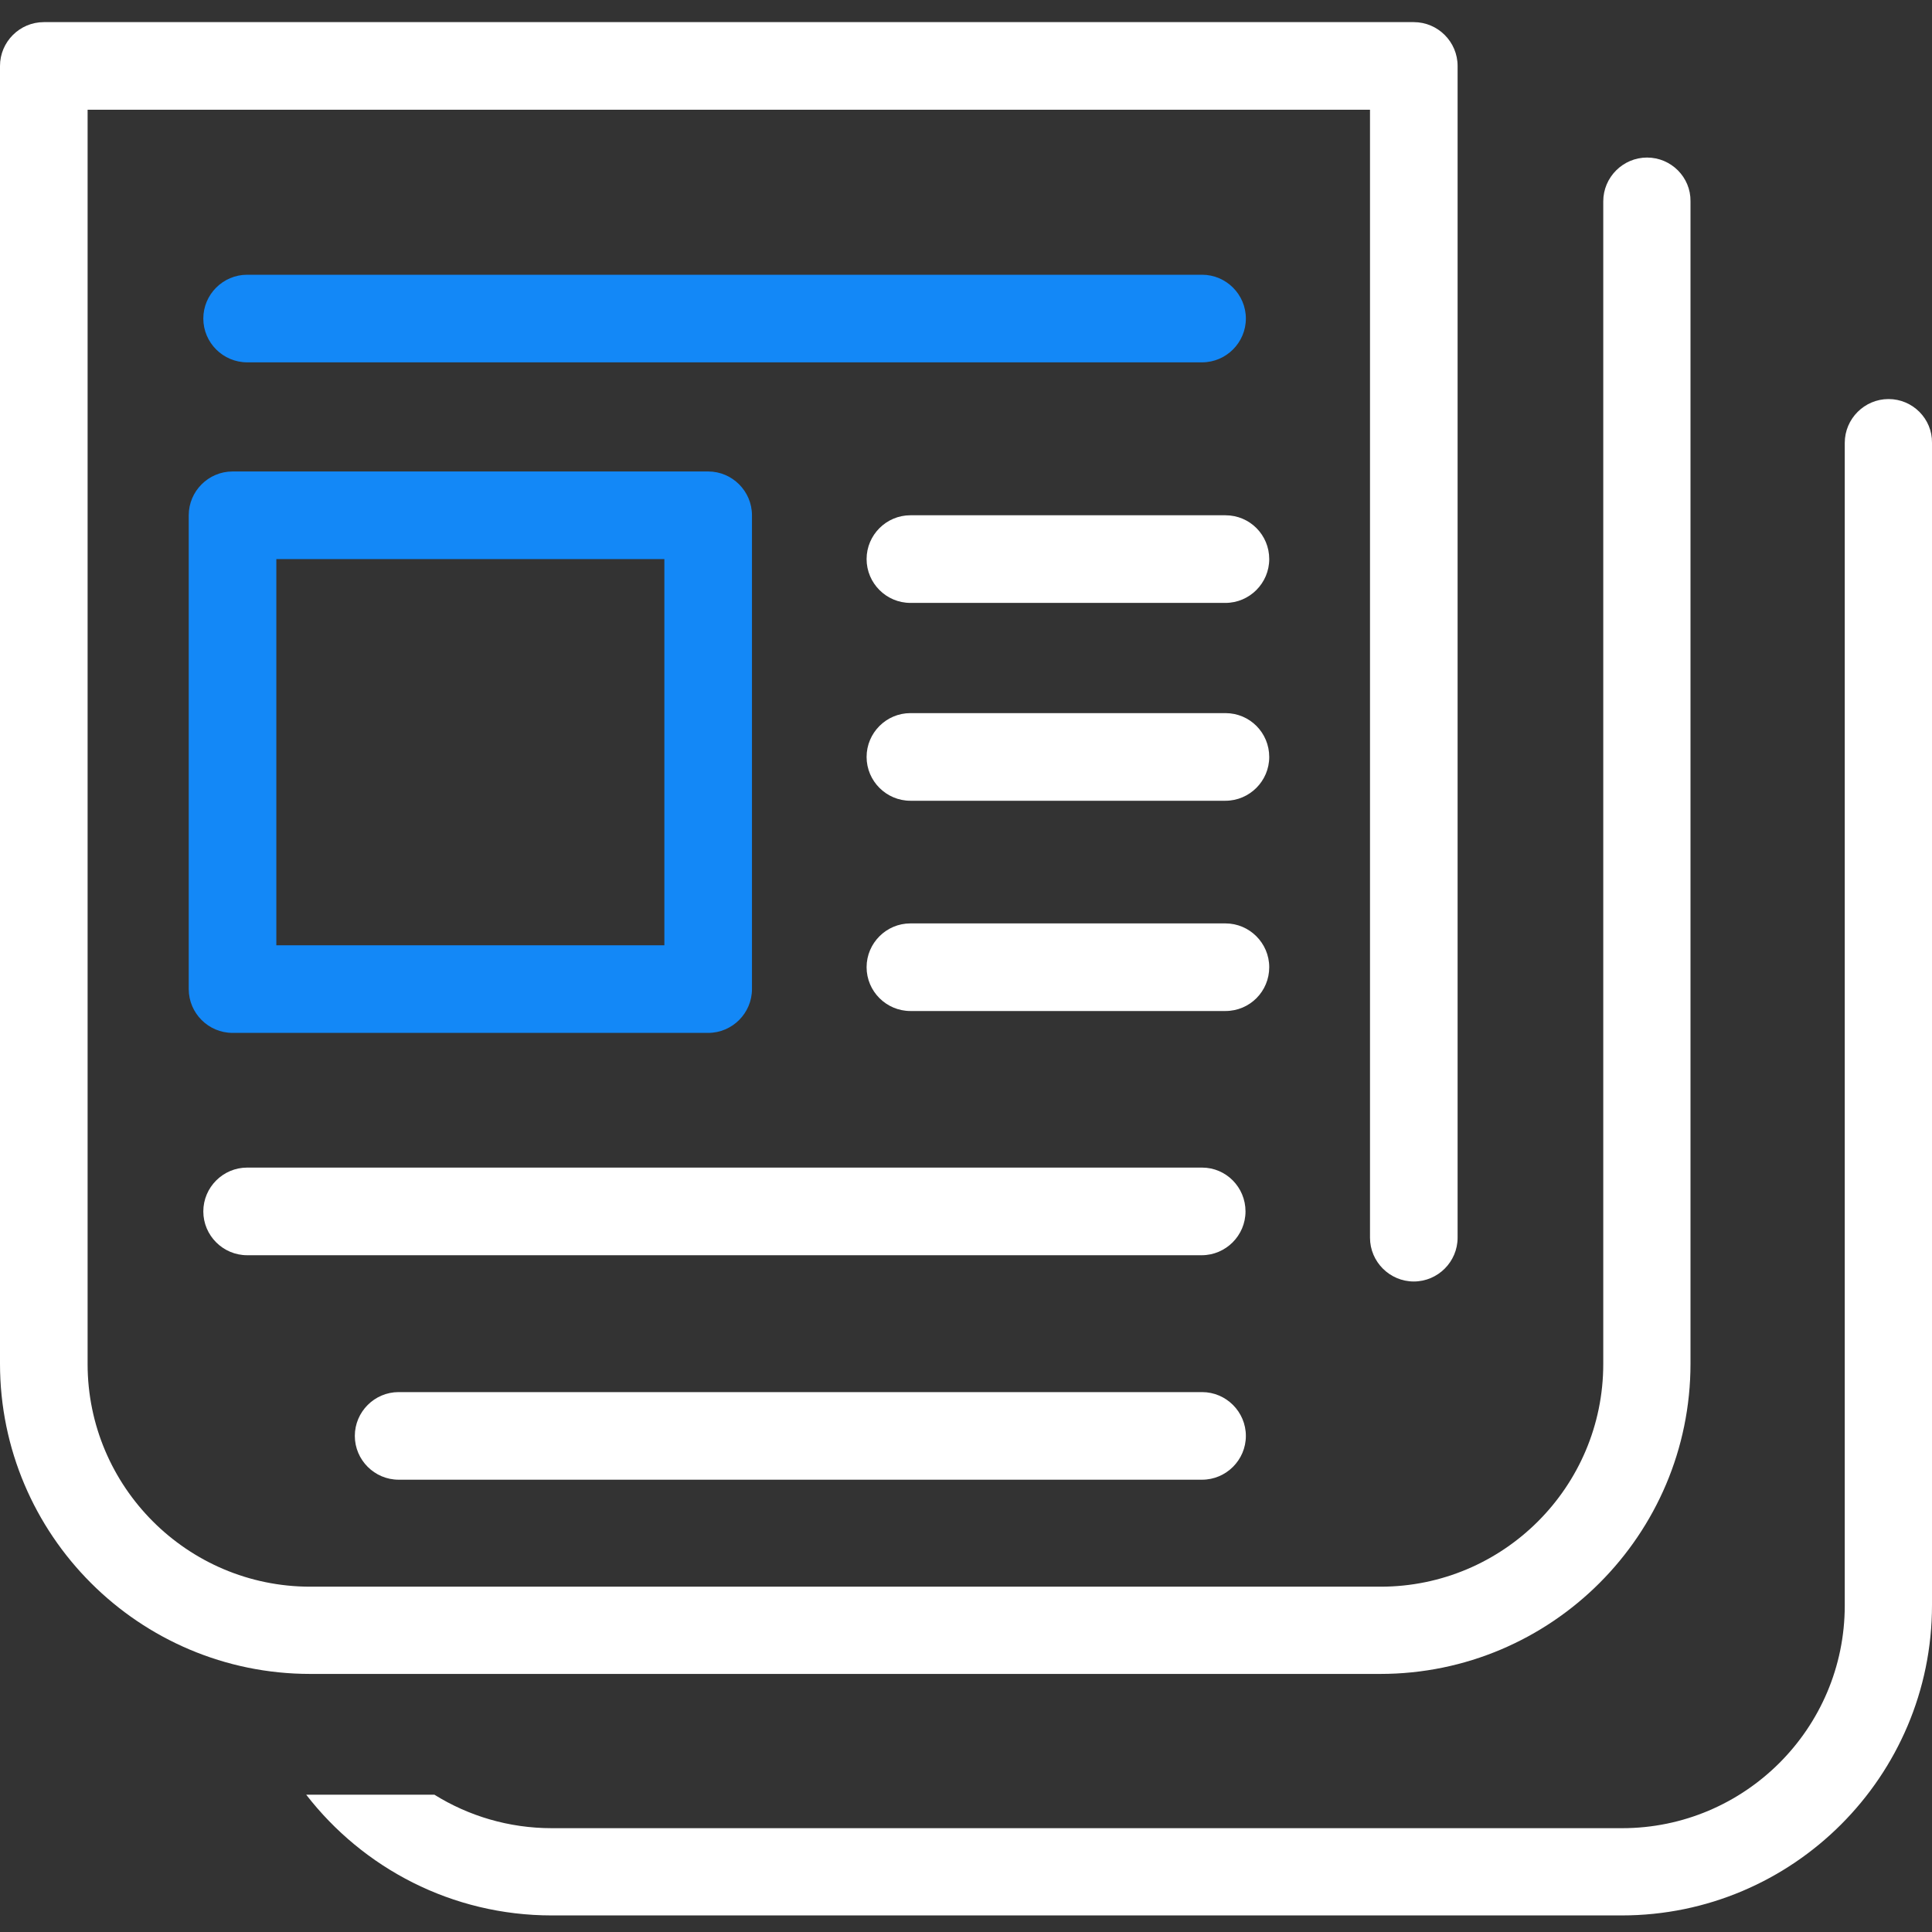 <svg width="64" height="64" viewBox="0 0 64 64" fill="none" xmlns="http://www.w3.org/2000/svg">
<rect x="0" y="0" width="64" height="64" fill="#333333" stroke="none"/>
<g clip-path="url(#clip0)">
<path fill-rule="evenodd" clip-rule="evenodd" d="M61.11 14.67C61.11 13.872 61.763 13.219 62.561 13.219C63.359 13.219 64.012 13.872 64 14.67V53.172C64 58.843 59.393 63.451 53.721 63.451H18.279C14.97 63.451 12.024 61.883 10.143 59.451H14.389C15.518 60.154 16.851 60.561 18.279 60.561H53.733C57.796 60.561 61.11 57.259 61.11 53.184V14.67Z" fill="white"/>
</g>
<path d="M54.561 5.219C53.763 5.219 53.11 5.872 53.11 6.67V45.184C53.11 49.259 49.796 52.561 45.733 52.561H10.278C6.203 52.561 2.902 49.247 2.902 45.184V3.635H45.383V41C45.383 41.798 46.036 42.451 46.834 42.451C47.632 42.451 48.285 41.798 48.285 41V2.184C48.285 1.386 47.632 0.733 46.834 0.733H1.451C0.653 0.733 0 1.386 0 2.184V45.172C0 50.843 4.607 55.451 10.278 55.451H45.721C51.393 55.451 56 50.843 56 45.172V6.67C56.012 5.872 55.359 5.219 54.561 5.219Z" fill="white"/>
<path d="M39.82 12.003C40.618 12.003 41.271 11.35 41.271 10.552C41.271 9.754 40.618 9.101 39.82 9.101H8.187C7.388 9.101 6.735 9.754 6.735 10.552C6.735 11.35 7.388 12.003 8.187 12.003H39.82Z" fill="#1388F7"/>
<path d="M39.82 38.678H8.187C7.388 38.678 6.735 39.331 6.735 40.13C6.735 40.928 7.388 41.581 8.187 41.581H39.808C40.606 41.581 41.259 40.928 41.259 40.13C41.259 39.331 40.618 38.678 39.82 38.678Z" fill="white"/>
<path d="M39.82 46.115H13.205C12.407 46.115 11.754 46.768 11.754 47.566C11.754 48.364 12.407 49.017 13.205 49.017H39.82C40.618 49.017 41.271 48.364 41.271 47.566C41.271 46.768 40.618 46.115 39.82 46.115Z" fill="white"/>
<path d="M6.252 17.069V32.765C6.252 33.563 6.905 34.216 7.703 34.216H23.459C24.257 34.216 24.91 33.563 24.91 32.765V17.069C24.91 16.271 24.257 15.618 23.459 15.618H7.703C6.905 15.618 6.252 16.271 6.252 17.069ZM9.154 18.52H22.008V31.314H9.154V18.52Z" fill="#1388F7"/>
<path d="M40.594 17.069H30.158C29.36 17.069 28.707 17.722 28.707 18.52C28.707 19.319 29.36 19.972 30.158 19.972H40.594C41.392 19.972 42.045 19.319 42.045 18.52C42.045 17.722 41.404 17.069 40.594 17.069Z" fill="white"/>
<path d="M40.594 23.623H30.158C29.36 23.623 28.707 24.276 28.707 25.075C28.707 25.873 29.36 26.526 30.158 26.526H40.594C41.392 26.526 42.045 25.873 42.045 25.075C42.045 24.276 41.404 23.623 40.594 23.623Z" fill="white"/>
<path d="M42.045 32.04C42.045 31.242 41.392 30.589 40.594 30.589H30.158C29.36 30.589 28.707 31.242 28.707 32.04C28.707 32.838 29.36 33.491 30.158 33.491H40.594C41.404 33.491 42.045 32.838 42.045 32.04Z" fill="white"/>
<defs>
<clipPath id="clip0">
<rect width="56" height="56" fill="white" transform="translate(8 8)"/>
</clipPath>
</defs>
</svg>
